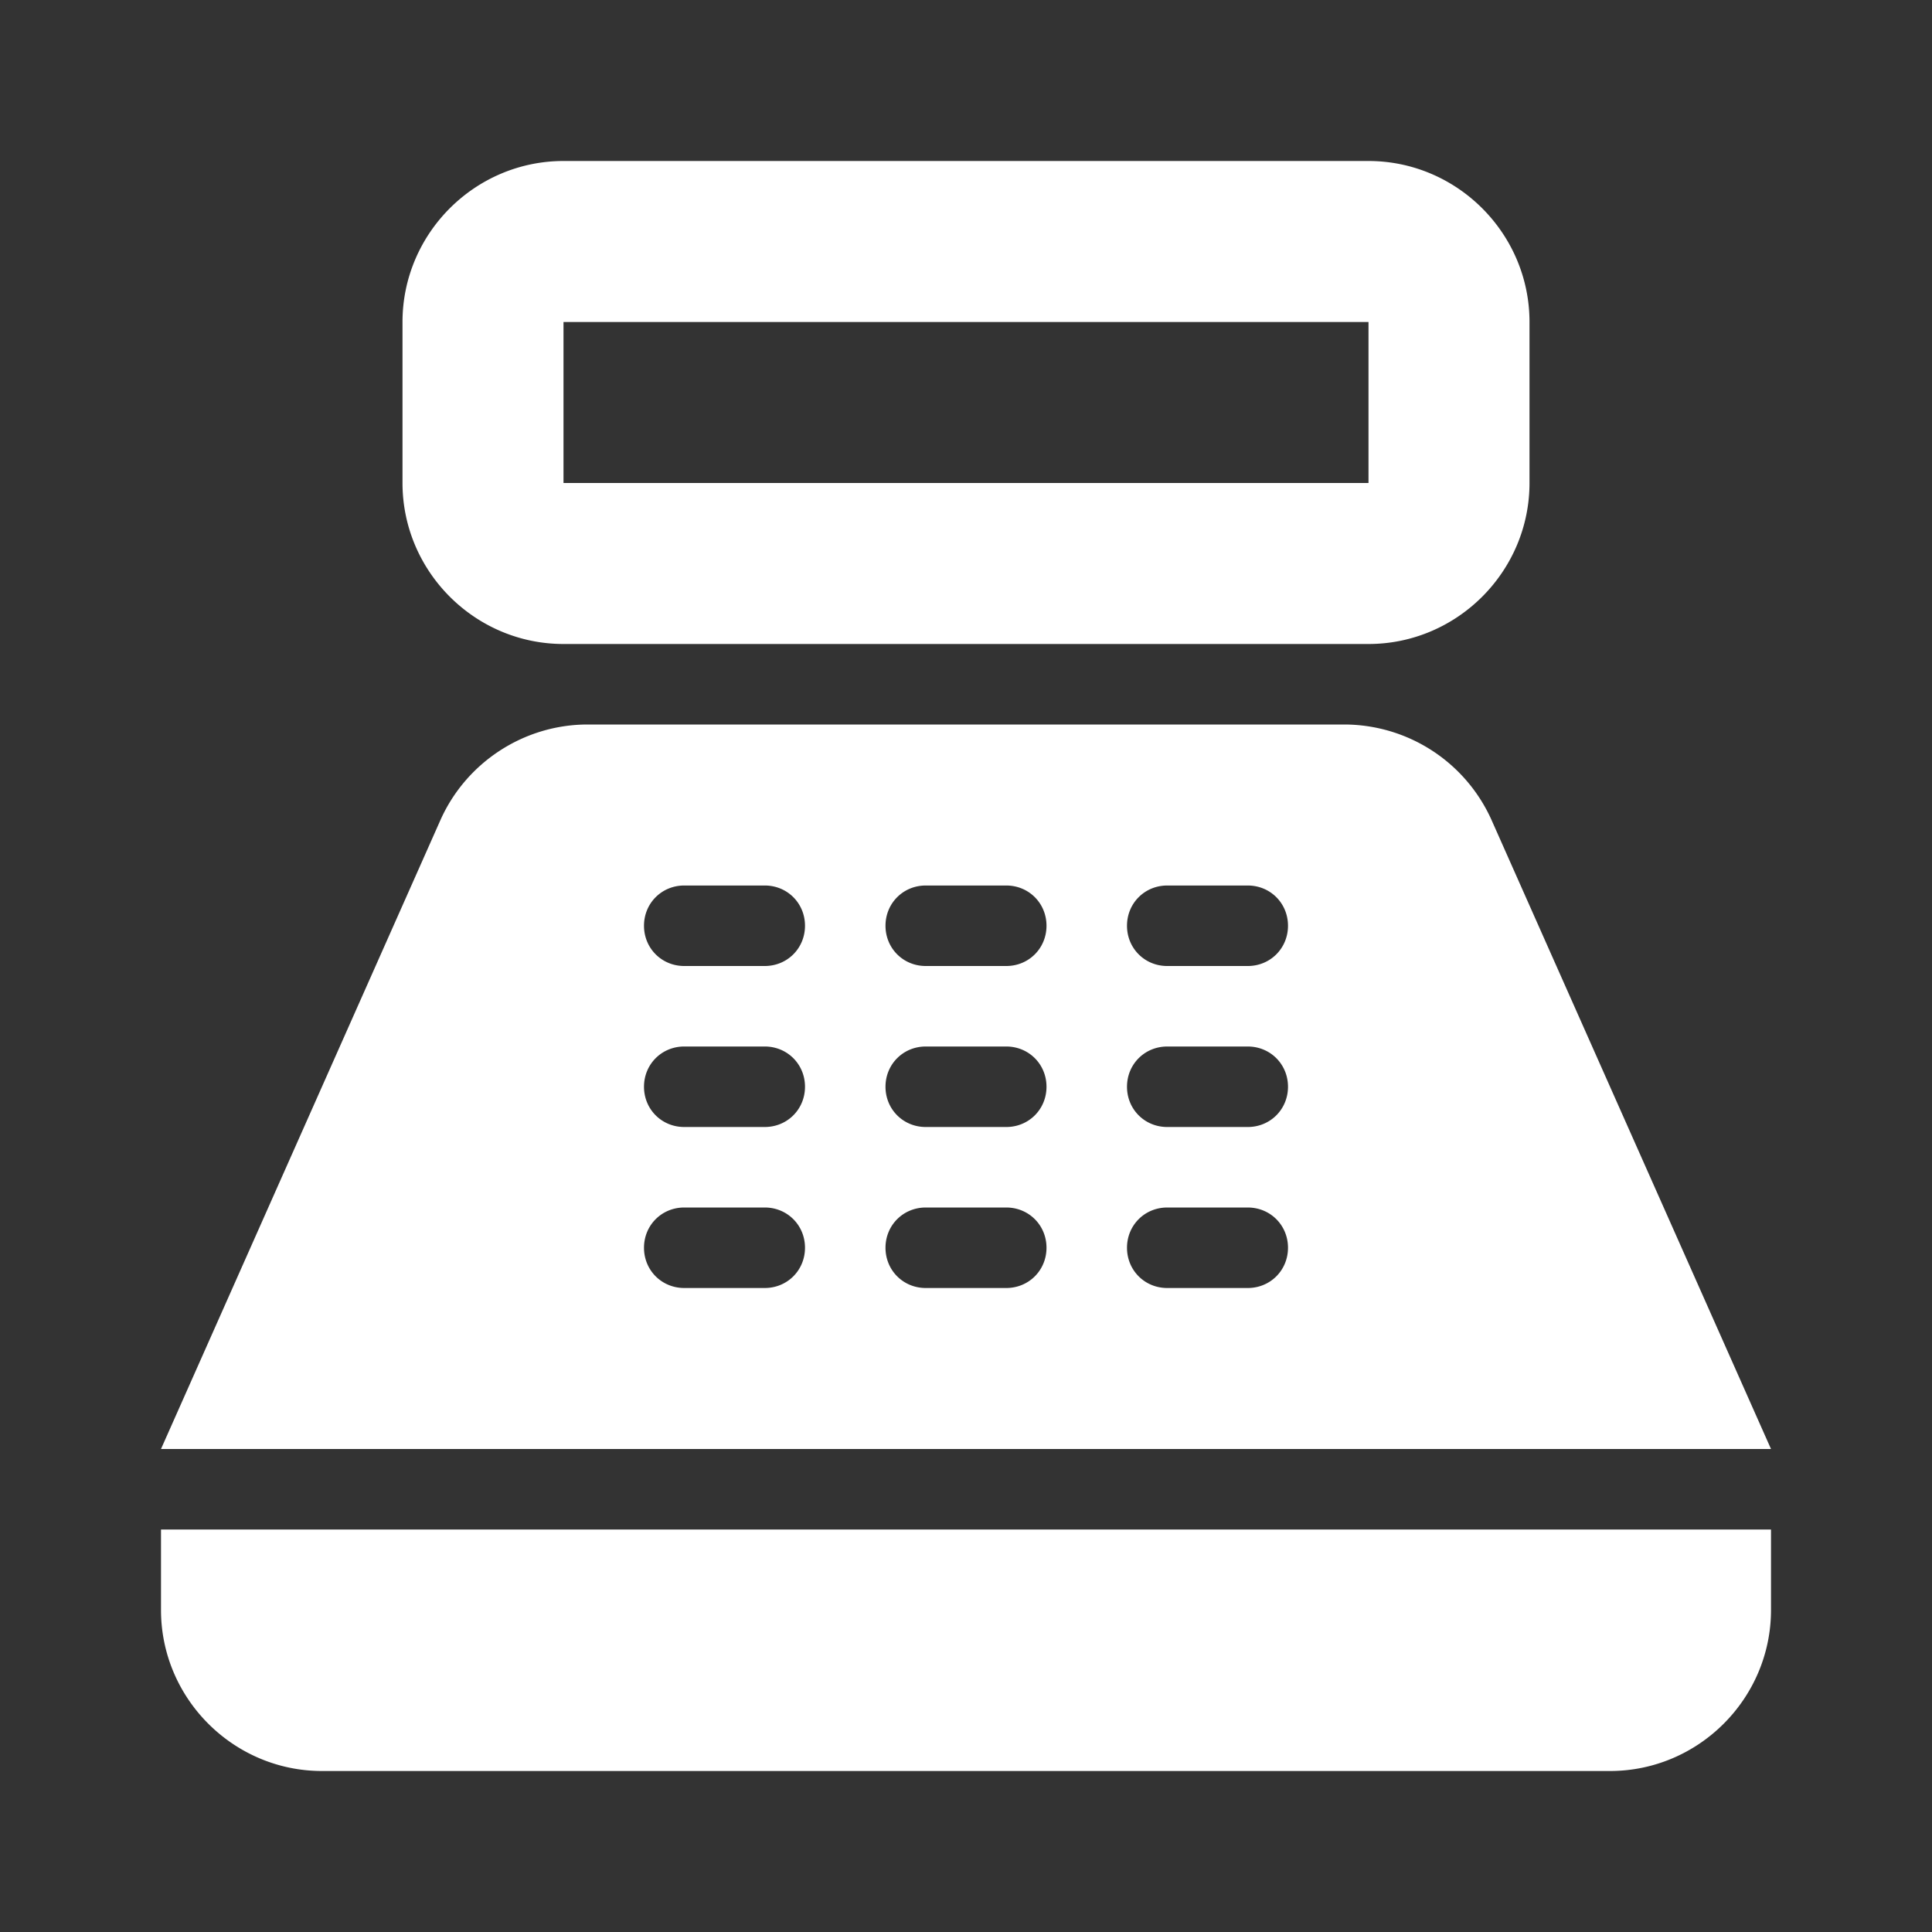 <svg xmlns="http://www.w3.org/2000/svg" height="24" width="24" fill="#fff">
    <rect width="100%" height="100%" fill="#333333" stroke="none"/>
    <path fill="none" d="M0 0h24v24H0z"/>
    <path d="M17 2H7c-1.1 0-2 .9-2 2v2c0 1.1.9 2 2 2h10c1.1 0 2-.9 2-2V4c0-1.1-.9-2-2-2zm0 4H7V4h10v2zm3 16H4c-1.1 0-2-.9-2-2v-1h20v1c0 1.1-.9 2-2 2zm-1.47-11.81A2.008 2.008 0 0 0 16.7 9H7.3c-.79 0-1.51.47-1.83 1.19L2 18h20l-3.47-7.81zM9.5 16h-1c-.28 0-.5-.22-.5-.5s.22-.5.5-.5h1c.28 0 .5.22.5.5s-.22.5-.5.5zm0-2h-1c-.28 0-.5-.22-.5-.5s.22-.5.5-.5h1c.28 0 .5.22.5.5s-.22.5-.5.5zm0-2h-1c-.28 0-.5-.22-.5-.5s.22-.5.5-.5h1c.28 0 .5.22.5.5s-.22.5-.5.5zm3 4h-1c-.28 0-.5-.22-.5-.5s.22-.5.5-.5h1c.28 0 .5.22.5.5s-.22.5-.5.5zm0-2h-1c-.28 0-.5-.22-.5-.5s.22-.5.5-.5h1c.28 0 .5.22.5.5s-.22.5-.5.5zm0-2h-1c-.28 0-.5-.22-.5-.5s.22-.5.5-.5h1c.28 0 .5.22.5.5s-.22.5-.5.5zm3 4h-1c-.28 0-.5-.22-.5-.5s.22-.5.5-.5h1c.28 0 .5.22.5.5s-.22.5-.5.5zm0-2h-1c-.28 0-.5-.22-.5-.5s.22-.5.5-.5h1c.28 0 .5.22.5.5s-.22.5-.5.5zm0-2h-1c-.28 0-.5-.22-.5-.5s.22-.5.5-.5h1c.28 0 .5.22.5.5s-.22.5-.5.5z"/>
</svg>
